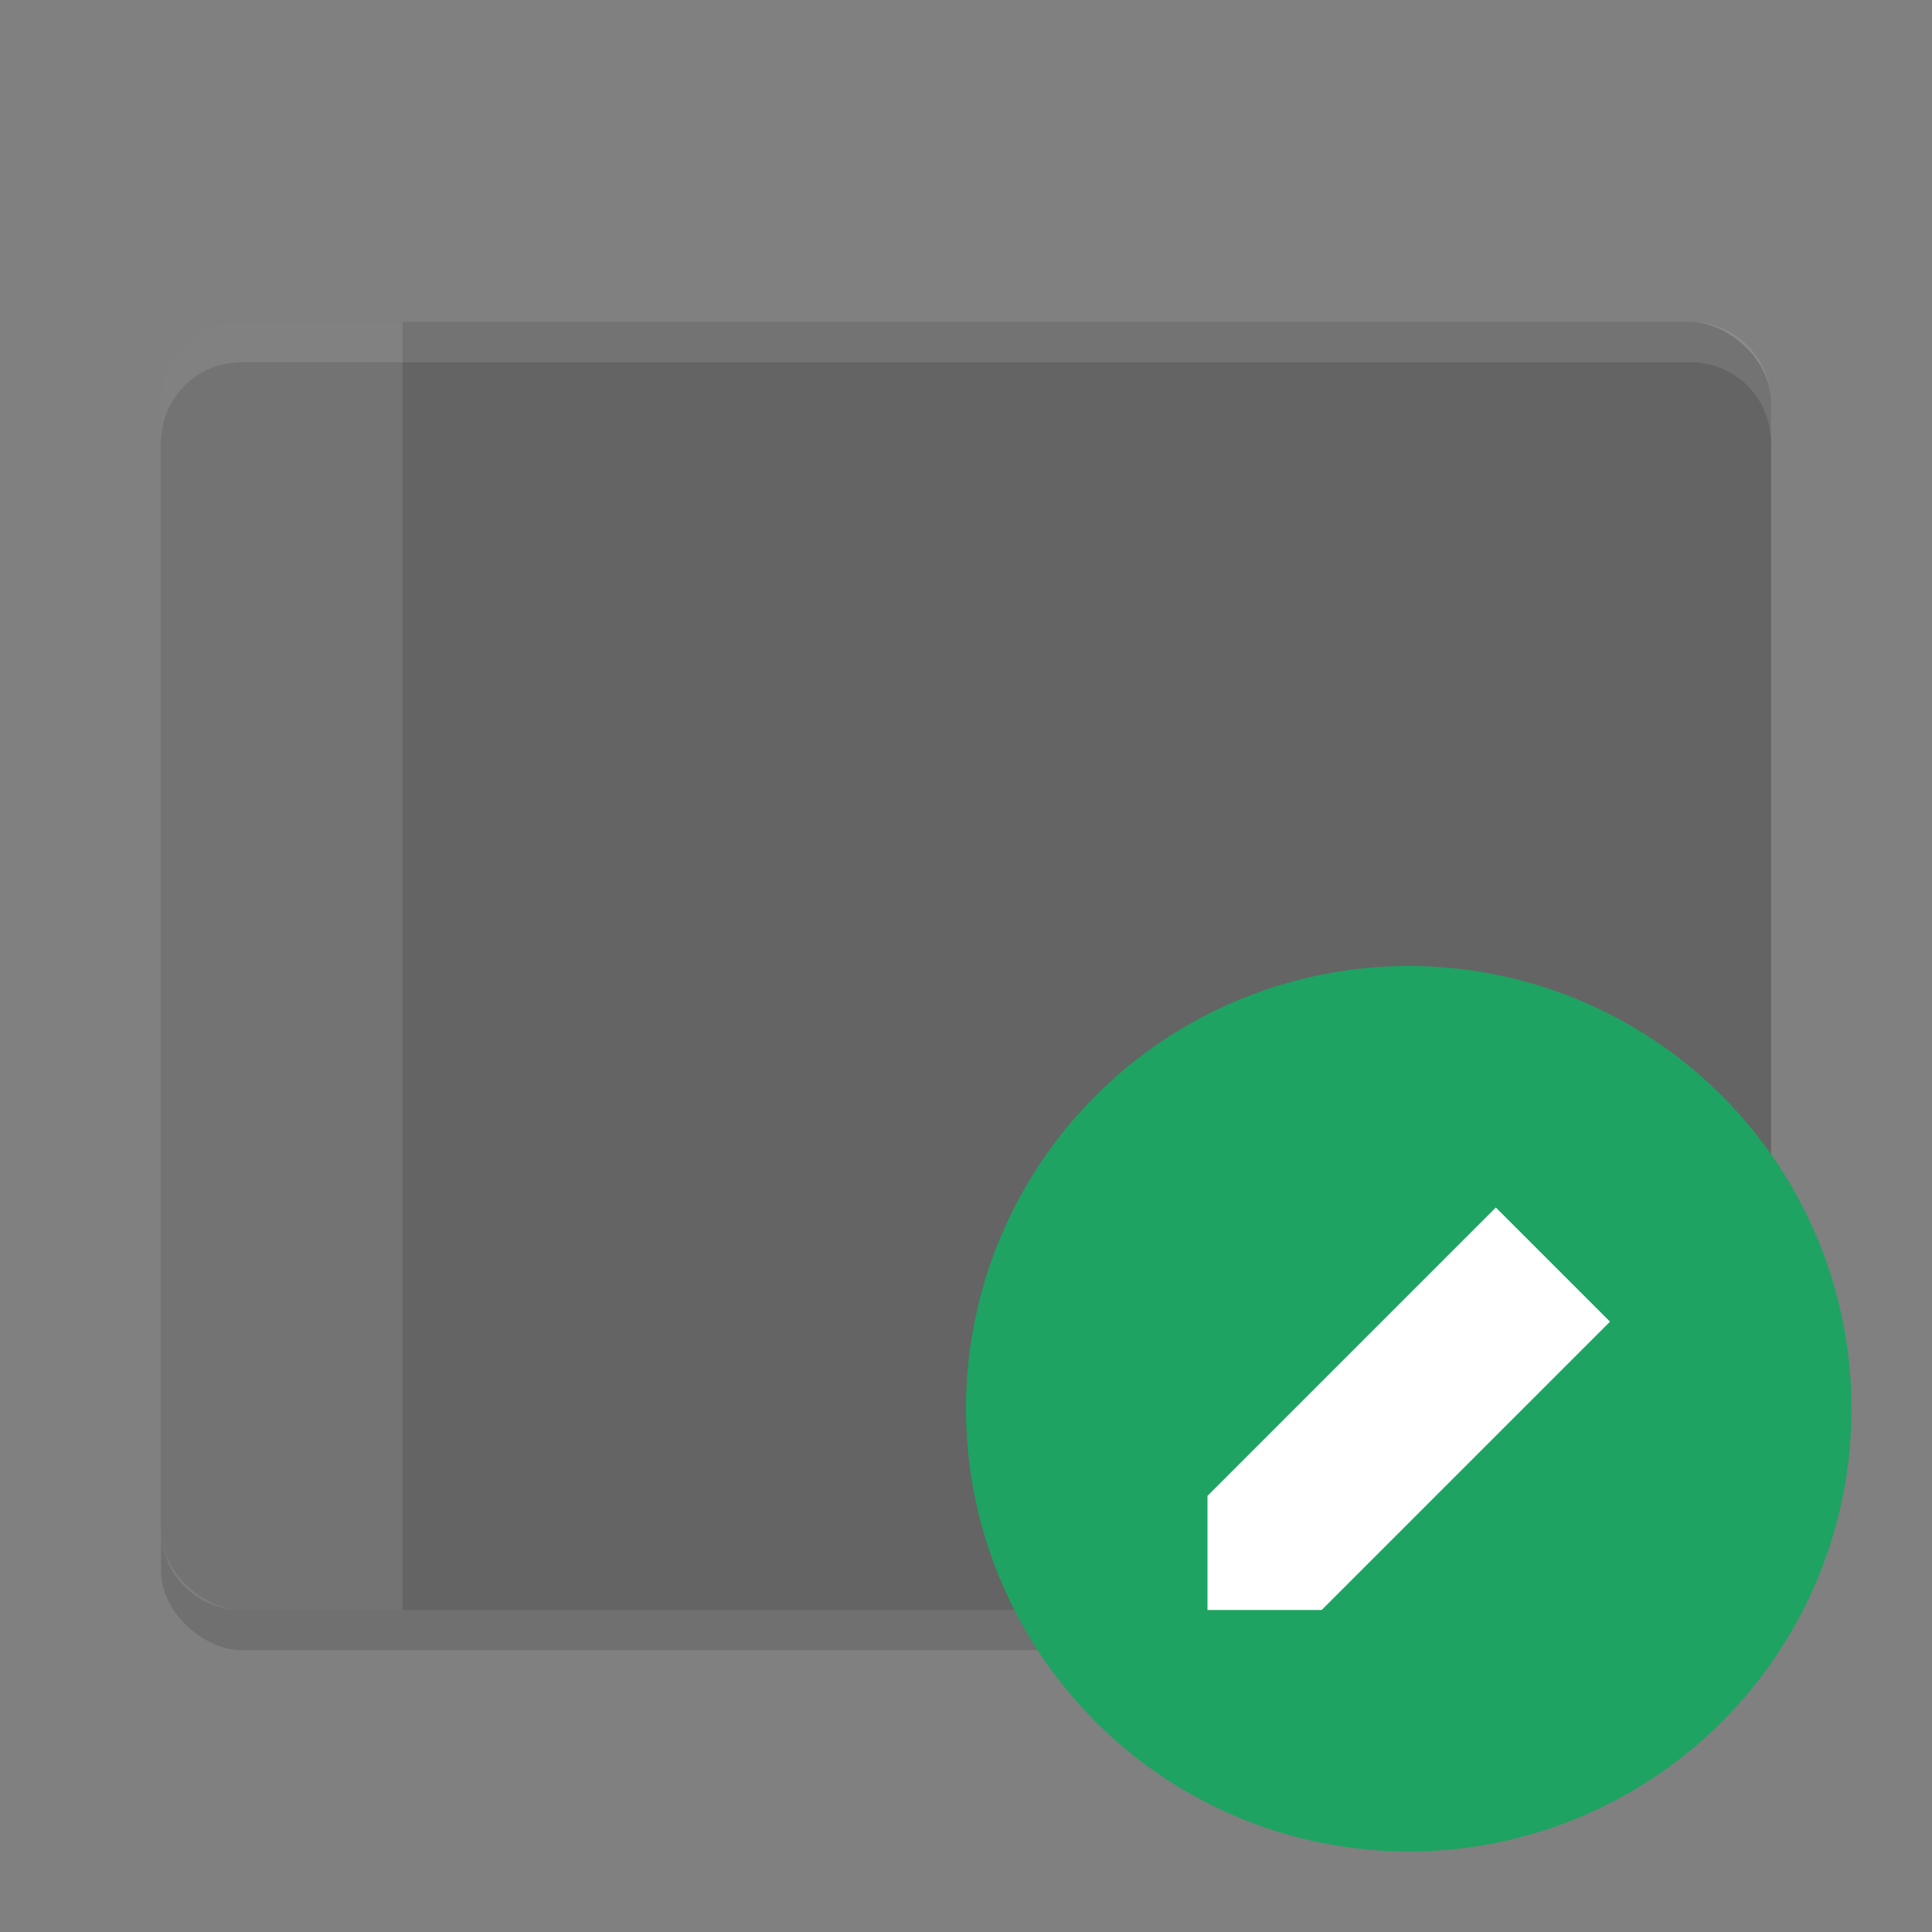<?xml version="1.0" encoding="UTF-8" standalone="no"?>
<svg xmlns="http://www.w3.org/2000/svg" height="24" width="24" version="1">
 <rect width="100%" height="100%" fill="#808080" stroke="none"/>
 <g transform="translate(-52.273,-2.186)" display="none" style="display:none">
  <rect display="inline" rx="9" ry="9" height="44" width="44" y="2" x="2" style="fill:#abe1ad"/>
 </g>
 <rect style="opacity:0.2;fill:#333333" transform="matrix(0,-1,-1,0,0,0)" rx="1" ry="1" height="20" width="16" y="-22" x="-20.5"/>
 <rect style="fill:#646464" ry="1" rx="1" transform="matrix(0,-1,-1,0,0,0)" height="20" width="16" y="-22" x="-20"/>
 <path style="opacity:0.1;fill:#ffffff" d="M 3,4 C 2.446,4 2,4.446 2,5 l 0,0.5 c 0,-0.554 0.446,-1 1,-1 l 18,0 c 0.554,0 1,0.446 1,1 L 22,5 C 22,4.446 21.554,4 21,4 L 3,4 Z"/>
 <circle style="fill:#1ea362;enable-background:new" cx="17.5" cy="17.5" r="5.5"/>
 <path d="m 15,18.582 0,1.418 1.418,0 3.582,-3.582 -1.418,-1.418 z" style="fill:#ffffff;enable-background:new"/>
 <path style="opacity:0.1;fill:#ffffff" d="M 5,4 3,4 C 2.446,4 2,4.446 2,5 l 0,14 c 0,0.554 0.446,1 1,1 l 2,0 z"/>
</svg>
